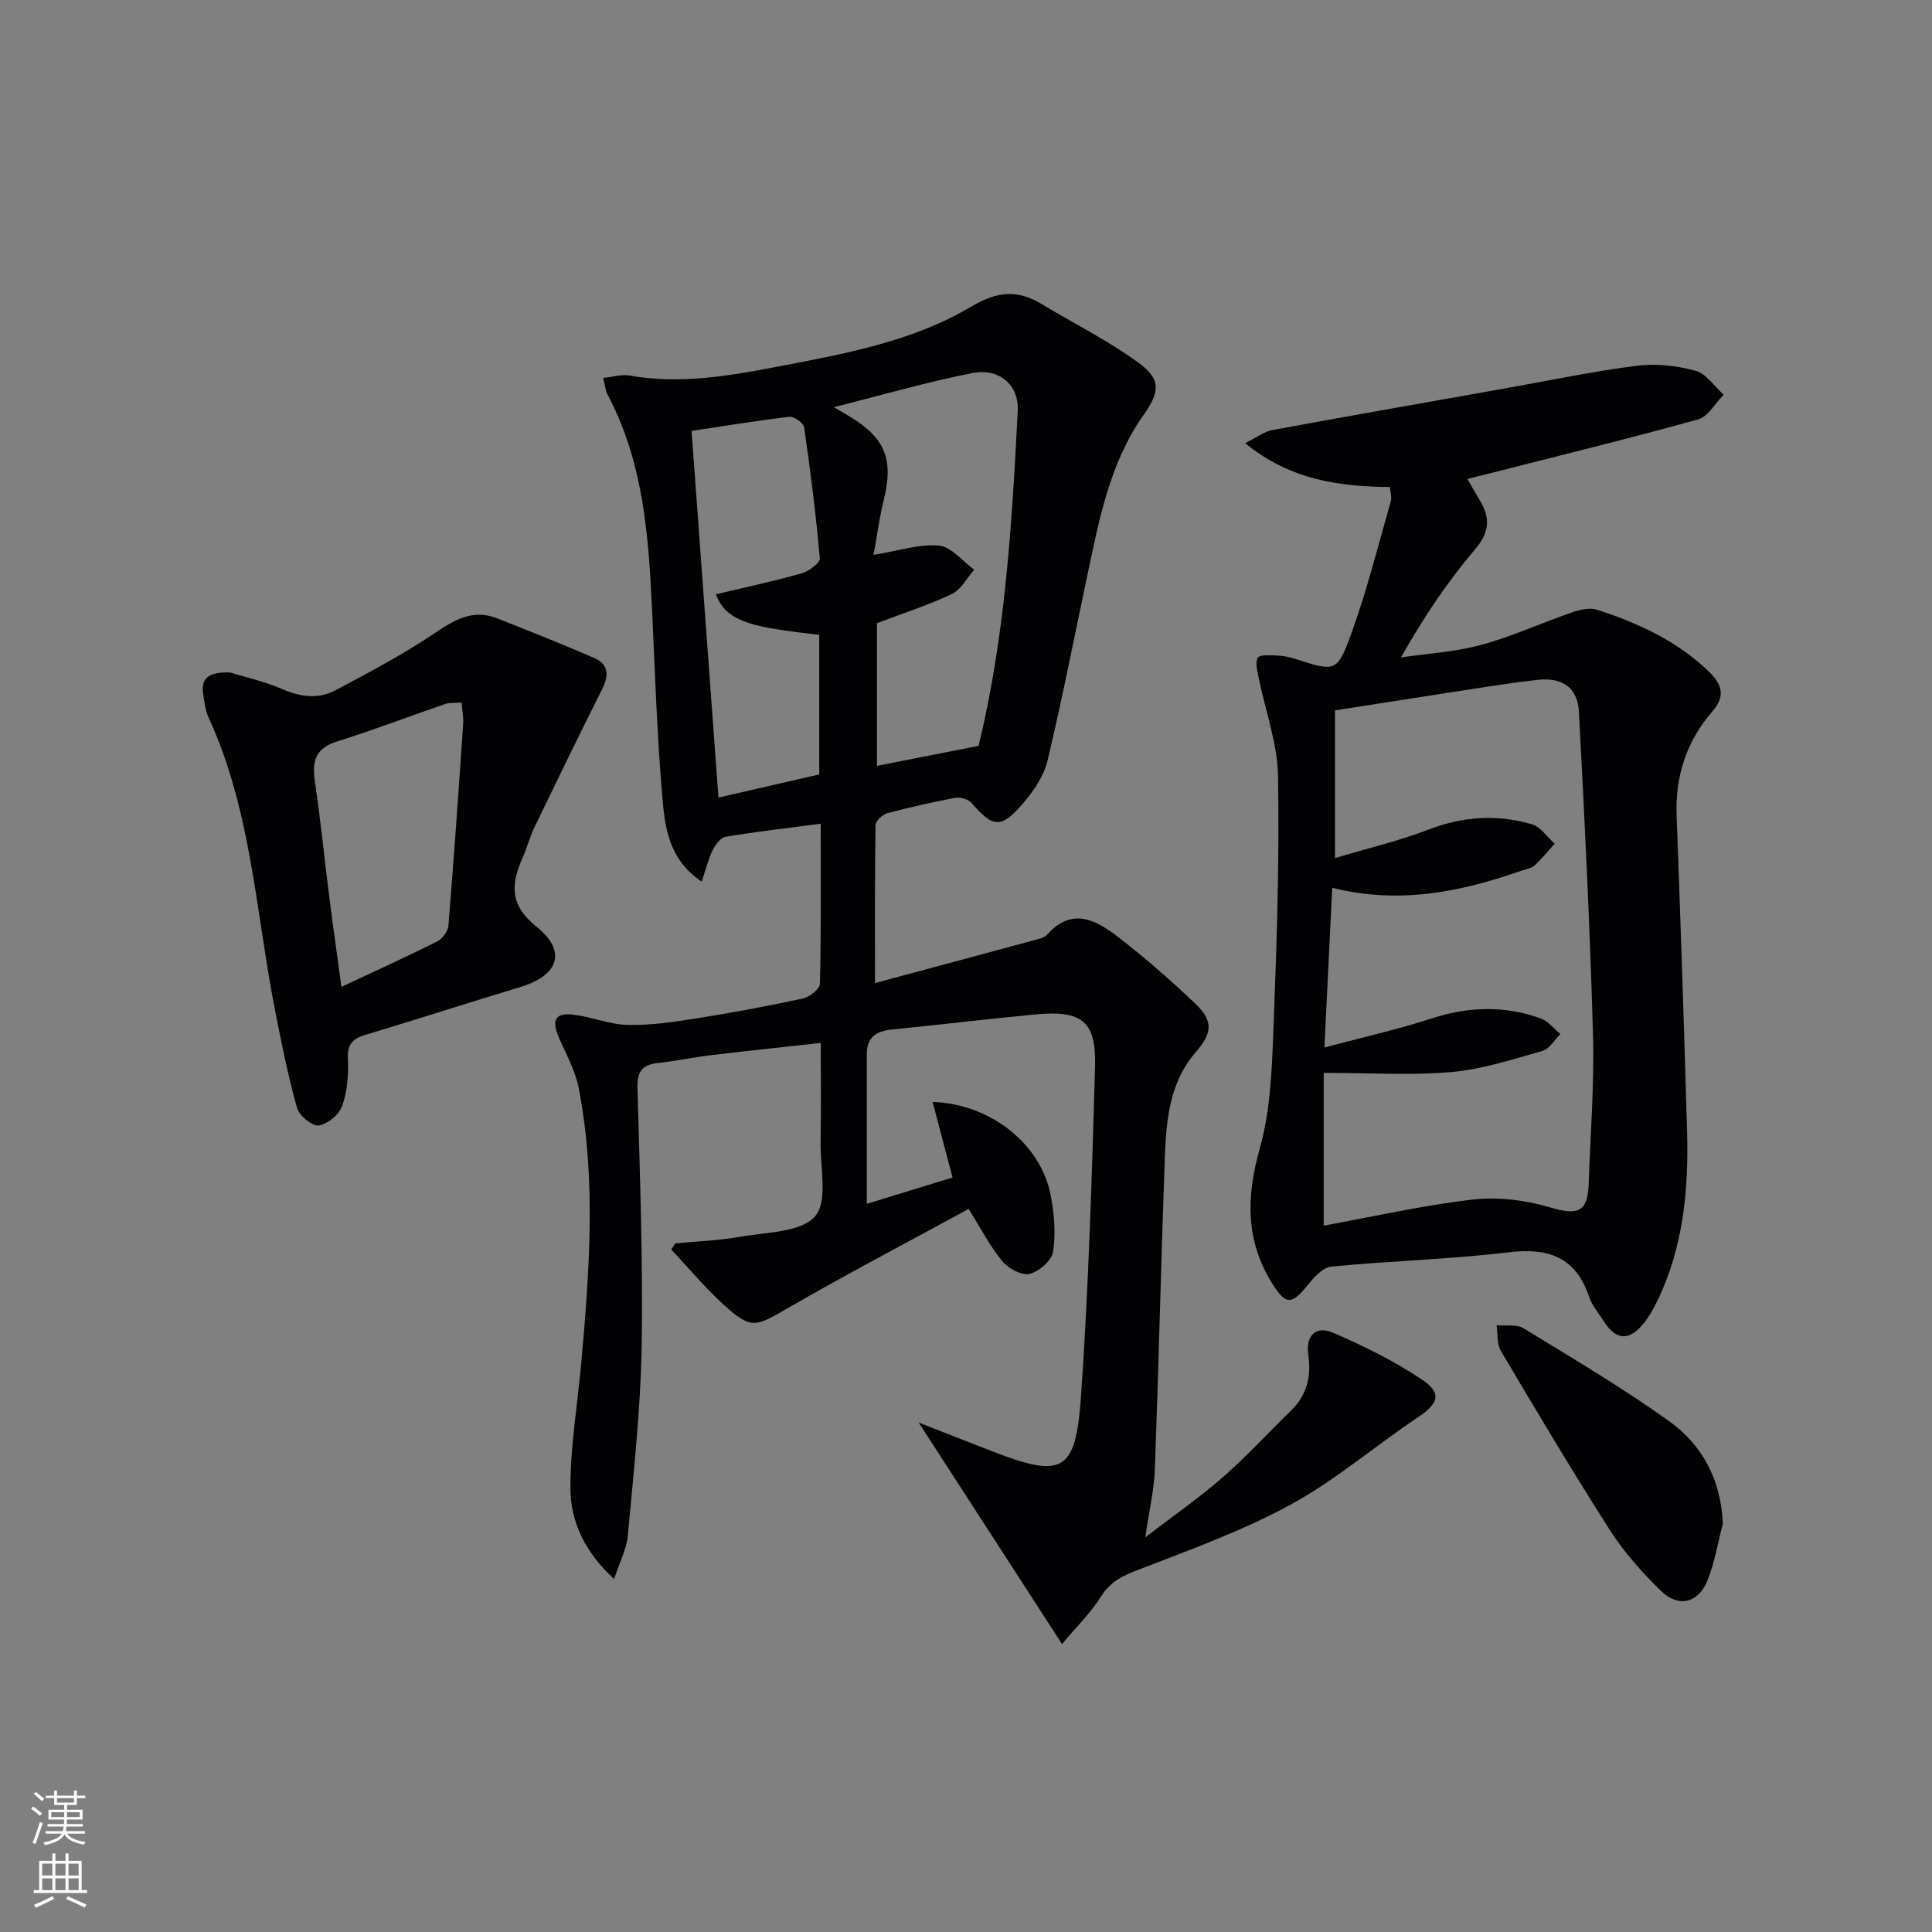 <svg enable-background="new 0 0 400 400" viewBox="0 0 400 400" xmlns="http://www.w3.org/2000/svg"><rect x="0" y="0" width="400" height="400" fill="#808080" stroke="none"/><g fill="#010103"><path d="m219.88 340.38c-10.11-15.62-19.5-30.13-29.68-45.86 5.86 2.29 10.53 4.14 15.2 5.95 14.55 5.63 17.31 4.4 18.4-11.26 1.58-22.72 2.26-45.5 2.92-68.27.28-9.51-2.7-11.82-12.28-10.92-9.92.93-19.8 2.15-29.72 3.12-3.25.32-5.26 1.57-5.26 5.08v31.02c5.44-1.67 11.51-3.53 17.76-5.45-1.44-5.43-2.76-10.42-4.14-15.65 12.06.42 22.41 8.73 24.45 19.31.74 3.82 1.08 7.91.5 11.71-.28 1.82-2.93 4.14-4.88 4.59-1.64.38-4.42-1.14-5.66-2.66-2.59-3.16-4.49-6.88-6.95-10.79-12.86 7.02-25.51 13.62-37.84 20.77-6.17 3.58-7.22 4.17-12.64-.73-3.97-3.58-7.41-7.74-11.08-11.64.28-.42.56-.85.84-1.27 4.5-.44 9.06-.59 13.5-1.38 5.36-.96 12.42-.86 15.41-4.2 2.72-3.04 1.08-10.07 1.17-15.34.11-6.64.03-13.29.03-20.58-7.87.87-15.37 1.65-22.85 2.55-3.62.43-7.2 1.21-10.83 1.6-3.26.34-4.36 1.74-4.27 5.15.49 17.8 1.16 35.62.87 53.42-.21 13.1-1.68 26.19-2.86 39.26-.25 2.81-1.7 5.5-2.85 9.01-6.11-5.62-9.02-11.93-9.04-18.75-.03-8.72 1.48-17.45 2.26-26.17 1.68-18.91 3.1-37.84-.53-56.67-.7-3.66-2.65-7.09-4.14-10.57-1.57-3.66-.72-5.16 3.18-4.66 3.76.48 7.44 2.03 11.18 2.1 4.72.1 9.48-.61 14.17-1.36 7.37-1.17 14.71-2.53 22-4.11 1.39-.3 3.51-1.98 3.54-3.07.26-10.95.16-21.91.16-33.12-6.94.91-13.35 1.64-19.71 2.71-1.04.17-2.13 1.68-2.68 2.81-.9 1.85-1.39 3.91-2.25 6.47-7.04-4.73-7.65-11.58-8.19-17.98-1.08-12.75-1.49-25.56-2.09-38.36-.72-15.32-1.8-30.55-9.21-44.49-.44-.83-.5-1.85-.91-3.46 2.06-.21 3.83-.78 5.46-.49 10.37 1.84 20.48.11 30.6-1.83 13.88-2.66 27.93-5.17 40.2-12.47 5.32-3.16 9.52-3.51 14.5-.51 6.66 4.01 13.67 7.52 19.94 12.06 4.93 3.57 4.56 6.13 1.13 11-6.98 9.91-9.13 21.57-11.58 33.09-2.72 12.8-5.2 25.66-8.25 38.38-.77 3.21-2.9 6.34-5.11 8.9-4.54 5.27-6.15 5.01-10.64-.14-.67-.76-2.28-1.24-3.31-1.05-4.73.88-9.43 1.93-14.08 3.18-1.01.27-2.46 1.61-2.47 2.48-.17 10.92-.11 21.83-.11 32.69 10.54-2.83 21.73-5.83 32.92-8.87.95-.26 2.13-.49 2.73-1.16 5.22-5.86 10.25-2.93 14.82.6 5.52 4.26 10.78 8.89 15.84 13.69 3.86 3.66 3.46 6.17.07 10.08-5.72 6.61-6.13 14.89-6.42 23.03-.76 21.11-1.24 42.24-2.02 63.35-.16 4.24-1.17 8.46-1.98 14.03 5.84-4.48 11.11-8.12 15.91-12.31 5.01-4.38 9.53-9.3 14.3-13.96 3.27-3.19 4.18-7.05 3.54-11.44-.6-4.13 1.59-6.16 5.17-4.62 6.36 2.74 12.67 5.85 18.39 9.7 4.22 2.83 3.37 4.96-.91 7.82-8.84 5.91-17.01 12.97-26.28 18.03-9.97 5.44-20.8 9.35-31.44 13.46-3.22 1.24-5.8 2.36-7.75 5.45-2.26 3.57-5.35 6.59-8.17 9.97zm-17.28-185.96c5.47-22.35 6.93-45.88 8.11-69.42.27-5.34-3.9-8.84-9.34-7.77-9.31 1.82-18.46 4.49-28.73 7.07 1.76 1.03 2.44 1.43 3.11 1.83 7.58 4.54 9.31 8.95 7.2 17.48-.89 3.61-1.37 7.33-2.08 11.27 5.12-.83 9.42-2.29 13.55-1.92 2.55.23 4.86 3.24 7.28 5-1.53 1.72-2.73 4.13-4.64 5.03-5.03 2.37-10.36 4.08-15.49 6.03v29.54c6.91-1.36 13.46-2.65 21.03-4.14zm-59.42-65.2c1.86 25.38 3.7 50.44 5.57 75.91 6.98-1.6 13.88-3.18 20.86-4.79 0-9.8 0-19.37 0-28.89-12.67-1.54-19.19-2.26-21.38-8.41 5.96-1.42 11.9-2.69 17.73-4.33 1.5-.42 3.86-2.17 3.77-3.12-.79-9.07-1.94-18.1-3.24-27.11-.13-.9-2.09-2.3-3.05-2.19-7.04.83-14.04 2-20.26 2.93z"/><path d="m303.81 99.17c1.04 1.8 1.76 3.09 2.53 4.36 2.23 3.66 2.13 6.6-.96 10.23-5.68 6.65-10.58 13.98-15.34 22.36 5.58-.83 11.29-1.15 16.69-2.62 6.35-1.73 12.41-4.53 18.65-6.68 1.64-.57 3.7-1.08 5.23-.59 8.59 2.77 16.7 6.5 23.32 12.94 2.74 2.67 3.23 5.12.57 8.17-5.37 6.17-7.68 13.39-7.37 21.61.81 21.77 1.54 43.54 2.16 65.32.34 12.05-.77 23.92-6.12 34.99-.79 1.64-1.69 3.27-2.83 4.68-3.03 3.76-5.72 3.6-8.27-.35-1.08-1.67-2.43-3.28-3.06-5.11-2.79-8.2-8.38-10.2-16.63-9.21-12.2 1.47-24.53 1.77-36.76 2.97-1.79.17-3.66 2.3-4.97 3.93-3.25 4.05-4.48 3.98-7.19-.34-5.66-9-5.45-18.05-2.62-28.14 2.3-8.18 2.52-17.05 2.85-25.64.67-17.12 1.21-34.28.91-51.4-.12-6.79-2.64-13.53-4-20.31-.28-1.39-.77-3.12-.19-4.16.37-.67 2.51-.52 3.84-.47 1.31.05 2.65.29 3.9.7 8.21 2.64 8.69 2.84 11.57-5.09 3.27-8.98 5.58-18.3 8.22-27.5.25-.87-.09-1.92-.16-2.98-10.61-.14-20.59-1.43-30-9.09 2.43-1.19 3.96-2.4 5.65-2.71 15.98-2.95 31.98-5.75 47.98-8.59 9.12-1.62 18.21-3.54 27.39-4.72 3.99-.51 8.33-.03 12.23 1.02 2.23.6 3.91 3.25 5.84 4.97-1.75 1.76-3.21 4.53-5.29 5.11-14.53 4.03-29.18 7.61-43.79 11.34-1.09.25-2.19.54-3.98 1zm-29.75 154.58c10.27-1.86 20.49-4.2 30.83-5.39 5.24-.6 10.94.1 16.02 1.61 5.75 1.7 7.8 1.07 8.01-4.93.36-10.31 1.18-20.63.89-30.92-.63-22.25-1.73-44.5-2.91-66.73-.27-5.08-3.48-7.19-8.53-6.63-3.47.38-6.92.87-10.37 1.4-10.6 1.63-21.19 3.29-31.61 4.92v30.57c6.93-2.07 13.32-3.56 19.38-5.9 7.12-2.74 14.22-3.2 21.4-1.09 1.81.53 3.15 2.63 4.71 4.01-1.38 1.53-2.67 3.16-4.18 4.53-.69.62-1.82.76-2.77 1.09-12.5 4.37-25.19 6.99-39.11 3.52-.53 10.86-1.03 21.24-1.61 33.06 7.99-2.13 15.06-3.7 21.91-5.93 7.72-2.52 15.31-2.84 22.91-.07 1.53.56 2.69 2.12 4.03 3.22-1.22 1.2-2.25 3.07-3.69 3.48-6.2 1.75-12.45 3.82-18.8 4.38-8.49.74-17.1.18-26.51.18z"/><path d="m47.61 139.22c2.8.87 7.04 1.81 10.96 3.5 3.79 1.64 7.45 2.04 10.98.15 6.84-3.65 13.74-7.28 20.16-11.59 4.19-2.82 8.04-5.29 13.16-3.28 6.75 2.65 13.48 5.34 20.14 8.22 3.06 1.33 3.07 3.67 1.64 6.51-4.77 9.49-9.41 19.05-14.03 28.62-.94 1.94-1.47 4.07-2.34 6.04-2.44 5.51-2.97 9.86 2.84 14.51 6.31 5.05 4.51 10.04-3.23 12.4-10.78 3.28-21.52 6.72-32.31 9.98-2.61.79-3.69 1.96-3.55 4.91.15 3.25-.11 6.72-1.17 9.75-.63 1.8-3.02 3.81-4.86 4.07-1.36.19-4.05-2.02-4.5-3.62-1.87-6.67-3.24-13.5-4.57-20.31-3.98-20.29-4.89-41.28-13.73-60.48-.68-1.48-.87-3.21-1.12-4.84-.49-3.21.87-4.66 5.53-4.54zm47.95 6.25c-1.44.1-2.46-.03-3.34.27-7.49 2.57-14.9 5.42-22.46 7.78-4.47 1.4-5.18 4.09-4.57 8.23 1.19 8.02 1.99 16.11 3.01 24.16.76 5.97 1.61 11.93 2.49 18.41 7.05-3.31 13.52-6.24 19.86-9.42 1.07-.54 2.19-2.1 2.29-3.28 1.14-13.88 2.1-27.77 3.05-41.66.11-1.4-.19-2.84-.33-4.49z"/><path d="m356.7 315.44c-1.05 3.98-1.68 8.12-3.24 11.89-1.93 4.64-5.99 5.55-9.6 2.03-3.9-3.81-7.62-8-10.55-12.57-7.79-12.18-15.18-24.62-22.56-37.07-.86-1.45-.63-3.53-.9-5.33 1.87.17 4.12-.28 5.55.6 10.18 6.22 20.48 12.31 30.17 19.25 6.89 4.92 10.74 12.15 11.13 21.2z"/></g><path d="m6.44 374.46.42-.45c.65.47 1.27.95 1.85 1.44l-.45.49c-.65-.56-1.25-1.06-1.82-1.48m.93 7.33-.63-.26c.55-1.36 1.05-2.8 1.53-4.33.19.1.38.19.59.27-.47 1.29-.96 2.73-1.49 4.32m-.38-10.38.44-.42c.43.34 1.01.82 1.74 1.44l-.49.49c-.53-.51-1.09-1.01-1.69-1.51m2.5.35h1.72v-1.04h.59v1.04h3.52v-1.04h.59v1.04h1.75v.53h-1.75v1.42h-2.03v.97h3.22v2.03h-3.24c0 .35-.01.66-.03.93h3.32v.53h-3.37c-.03.27-.08.58-.15.94h3.96v.53h-3.71c.67.92 1.93 1.48 3.79 1.68-.13.24-.23.44-.29.59-2.13-.38-3.48-1.08-4.04-2.12-.43.97-1.77 1.72-4.03 2.23-.09-.19-.2-.37-.33-.55 2.1-.42 3.37-1.03 3.81-1.83h-3.36v-.53h3.58c.08-.29.13-.61.16-.94h-3.33v-.53h3.39c.02-.27.04-.58.04-.93h-3.23v-2.03h3.25v-.97h-2.07v-1.42h-1.73zm1.12 3.44v1h2.65c.01-.3.02-.44.01-.4v-.25-.35zm1.19-2h3.52v-.91h-3.52zm4.71 2h-2.63v.59c0 .15-.01.28-.01.4h2.64z" fill="#fbfcfa"/><path d="m13.56 383.74h.63v1.52h2.72v6.07h1.13v.6h-11.06v-.6h1.13v-6.07h2.73v-1.52h.63v1.52h2.1v-1.52zm-2.69 8.83.38.56c-1.24.63-2.53 1.25-3.85 1.85-.1-.21-.21-.42-.34-.63 1.37-.55 2.63-1.15 3.81-1.78m-2.13-4.27h2.1v-2.45h-2.1zm0 3.04h2.1v-2.46h-2.1zm2.72-3.04h2.1v-2.45h-2.1zm0 3.04h2.1v-2.46h-2.1zm6.07 3.6c-1.41-.71-2.7-1.3-3.86-1.78l.35-.56c1.45.62 2.75 1.19 3.88 1.72zm-1.25-9.09h-2.1v2.45h2.1zm-2.09 5.49h2.1v-2.46h-2.1z" fill="#fbfcfa"/></svg>